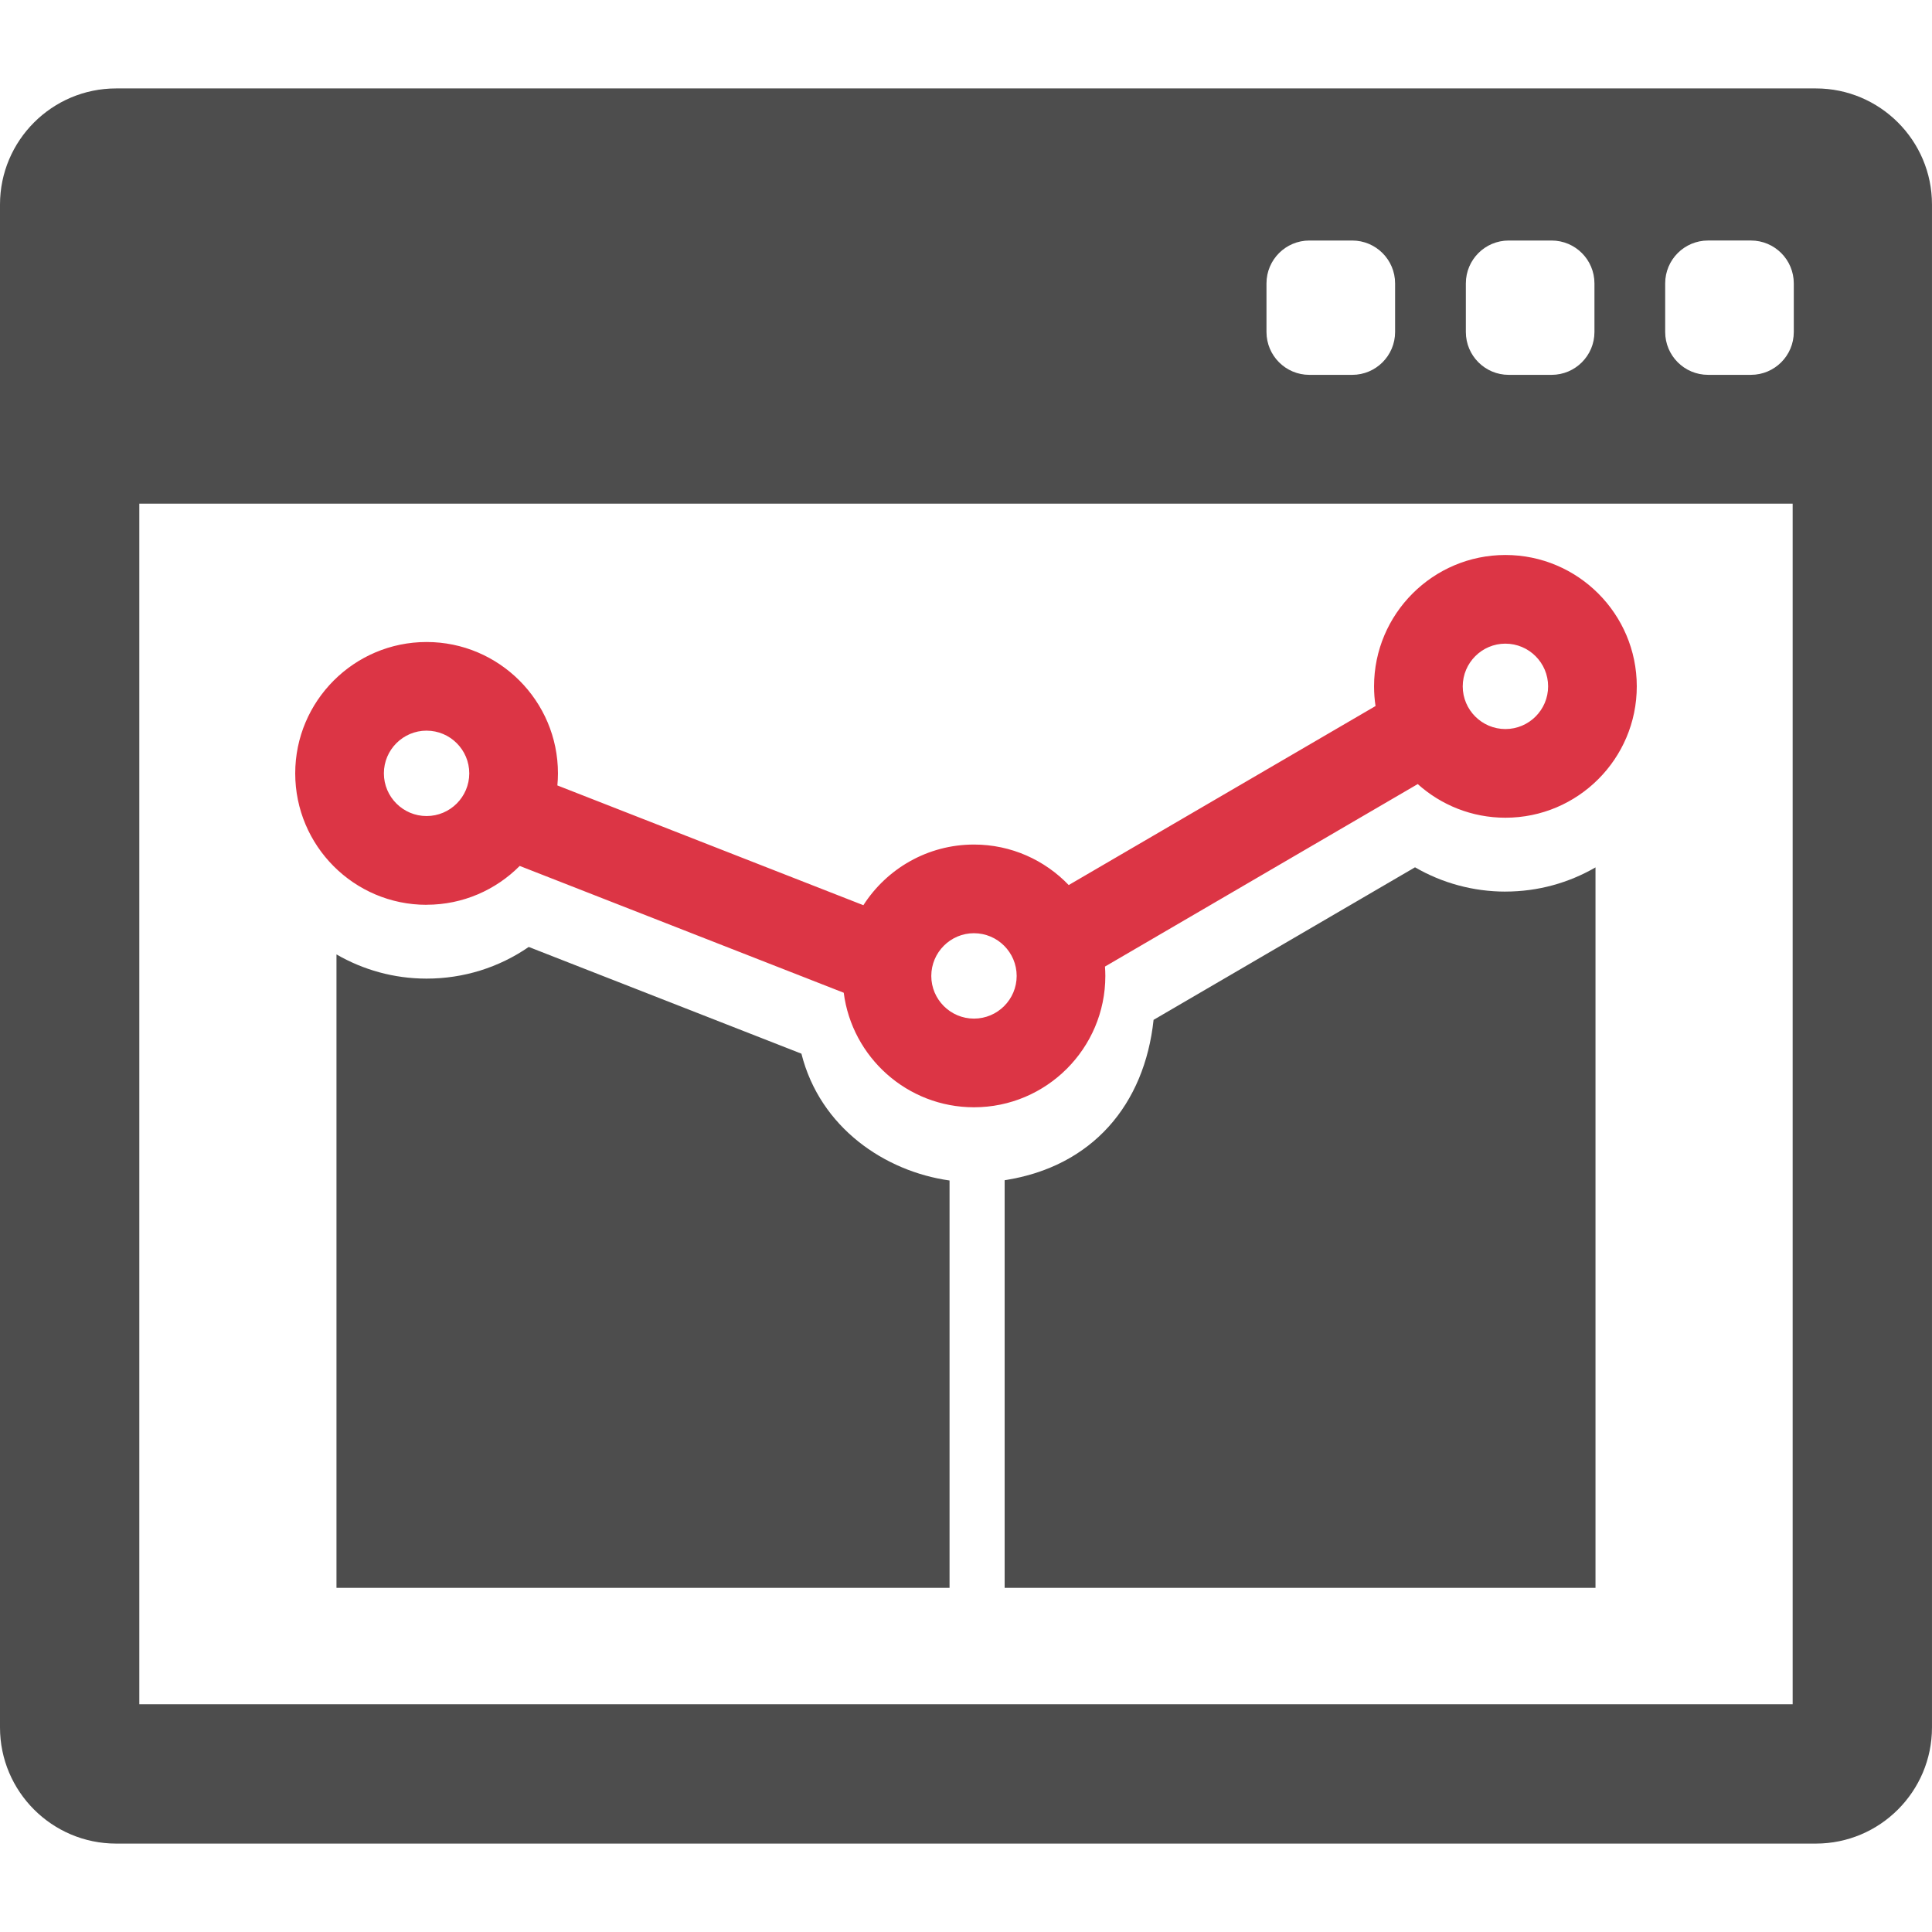 <?xml version="1.0" encoding="UTF-8" standalone="no"?>
<!-- Generator: Adobe Illustrator 16.0.0, SVG Export Plug-In . SVG Version: 6.00 Build 0)  -->

<svg
   xmlns:dc="http://purl.org/dc/elements/1.1/"
   xmlns:cc="http://creativecommons.org/ns#"
   xmlns:rdf="http://www.w3.org/1999/02/22-rdf-syntax-ns#"
   xmlns:svg="http://www.w3.org/2000/svg"
   xmlns="http://www.w3.org/2000/svg"
   xmlns:sodipodi="http://sodipodi.sourceforge.net/DTD/sodipodi-0.dtd"
   xmlns:inkscape="http://www.inkscape.org/namespaces/inkscape"
   id="Capa_1"
   style="enable-background:new 0 0 392.186 392.186"
   xml:space="preserve"
   height="512px"
   viewBox="0 0 392.186 392.186"
   width="512px"
   version="1.1"
   y="0px"
   x="0px"
   sodipodi:docname="comercio.svg"
   inkscape:version="0.92.2 (5c3e80d, 2017-08-06)"><defs
     id="defs970" /><sodipodi:namedview
     pagecolor="#ffffff"
     bordercolor="#666666"
     borderopacity="1"
     objecttolerance="10"
     gridtolerance="10"
     guidetolerance="10"
     inkscape:pageopacity="0"
     inkscape:pageshadow="2"
     inkscape:window-width="742"
     inkscape:window-height="480"
     id="namedview968"
     showgrid="false"
     inkscape:zoom="0.4609375"
     inkscape:cx="256"
     inkscape:cy="256"
     inkscape:window-x="-9"
     inkscape:window-y="-9"
     inkscape:window-maximized="1"
     inkscape:current-layer="Capa_1" /><g
     id="g3091"><g
       id="g3089"><g
         id="g3087"><path
           id="path3077"
           d="m368.62 17.951h-345.05c-13 0-23.57 10.573-23.57 23.569v309.15c0 12.996 10.57 23.568 23.568 23.568h345.05c12.994 0 23.564-10.572 23.564-23.568v-309.15c0.01-12.995-10.57-23.569-23.56-23.569zm-71.06 39.577c0-4.806 3.896-8.703 8.701-8.703h8.703c4.808 0 8.701 3.896 8.701 8.703v9.863c0 4.806-3.896 8.702-8.701 8.702h-8.703c-4.805 0-8.701-3.896-8.701-8.702v-9.863zm-40.47 0c0-4.806 3.898-8.703 8.703-8.703h8.701c4.805 0 8.703 3.896 8.703 8.703v9.863c0 4.806-3.898 8.702-8.703 8.702h-8.701c-4.805 0-8.703-3.896-8.703-8.702v-9.863zm106.81 288.42h-335.62v-243.71h335.62v243.71zm0.23-278.56c0 4.806-3.896 8.702-8.701 8.702h-8.703c-4.809 0-8.702-3.896-8.702-8.702v-9.863c0-4.806 3.896-8.703 8.702-8.703h8.703c4.806 0 8.701 3.896 8.701 8.703v9.863z"
           fill="#4d4d4d" /><path
           id="path3079"
           d="m86.593 183.66c7.383 0 14.072-3.017 18.906-7.881l65.775 25.743c1.684 13.096 12.895 23.25 26.439 23.25 14.703 0 26.666-11.961 26.666-26.666 0-0.64-0.031-1.271-0.074-1.899l63.488-37.044c4.723 4.243 10.965 6.831 17.799 6.831 14.705 0 26.666-11.962 26.666-26.667s-11.961-26.667-26.666-26.667c-14.703 0-26.666 11.963-26.666 26.667 0 1.357 0.104 2.69 0.301 3.994l-62.282 36.34c-4.854-5.062-11.679-8.222-19.229-8.222-9.422 0-17.713 4.916-22.455 12.313l-62.117-24.313c0.074-0.807 0.117-1.622 0.117-2.447 0-14.704-11.961-26.667-26.666-26.667-14.703 0-26.666 11.963-26.666 26.667s11.942 26.68 26.645 26.68zm219-53c4.777 0 8.666 3.888 8.666 8.667s-3.889 8.667-8.666 8.667c-4.776 0-8.666-3.888-8.666-8.667 0.01-4.79 3.9-8.67 8.67-8.67zm-107.88 58.78c4.778 0 8.666 3.888 8.666 8.667 0 4.778-3.888 8.666-8.666 8.666-4.779 0-8.666-3.888-8.666-8.666 0.01-4.79 3.9-8.67 8.67-8.67zm-111.12-41.12c4.777 0 8.666 3.888 8.666 8.667s-3.889 8.667-8.666 8.667-8.666-3.888-8.666-8.667c0-4.78 3.889-8.67 8.666-8.67z"
           fill="#aa4d4d"
           style="fill:#dc3545;fill-opacity:1" /><g
           id="g3085"
           fill="#4d4d4d"><path
             id="path3081"
             d="m305.59 180.99c-6.496 0-12.809-1.72-18.35-4.932l-53.07 30.966c-1.832 17.157-12.39 29.799-30.232 32.553v82.747h119.94v-146.25c-5.38 3.12-11.63 4.91-18.29 4.91z" /><path
             id="path3083"
             d="m162.68 213.89l-55.35-21.664c-6.061 4.179-13.225 6.427-20.734 6.427-6.66 0-12.904-1.793-18.293-4.91v128.58h124.45v-82.688c-13.09-1.84-26.28-10.69-30.07-25.75z" /></g></g></g></g></svg>